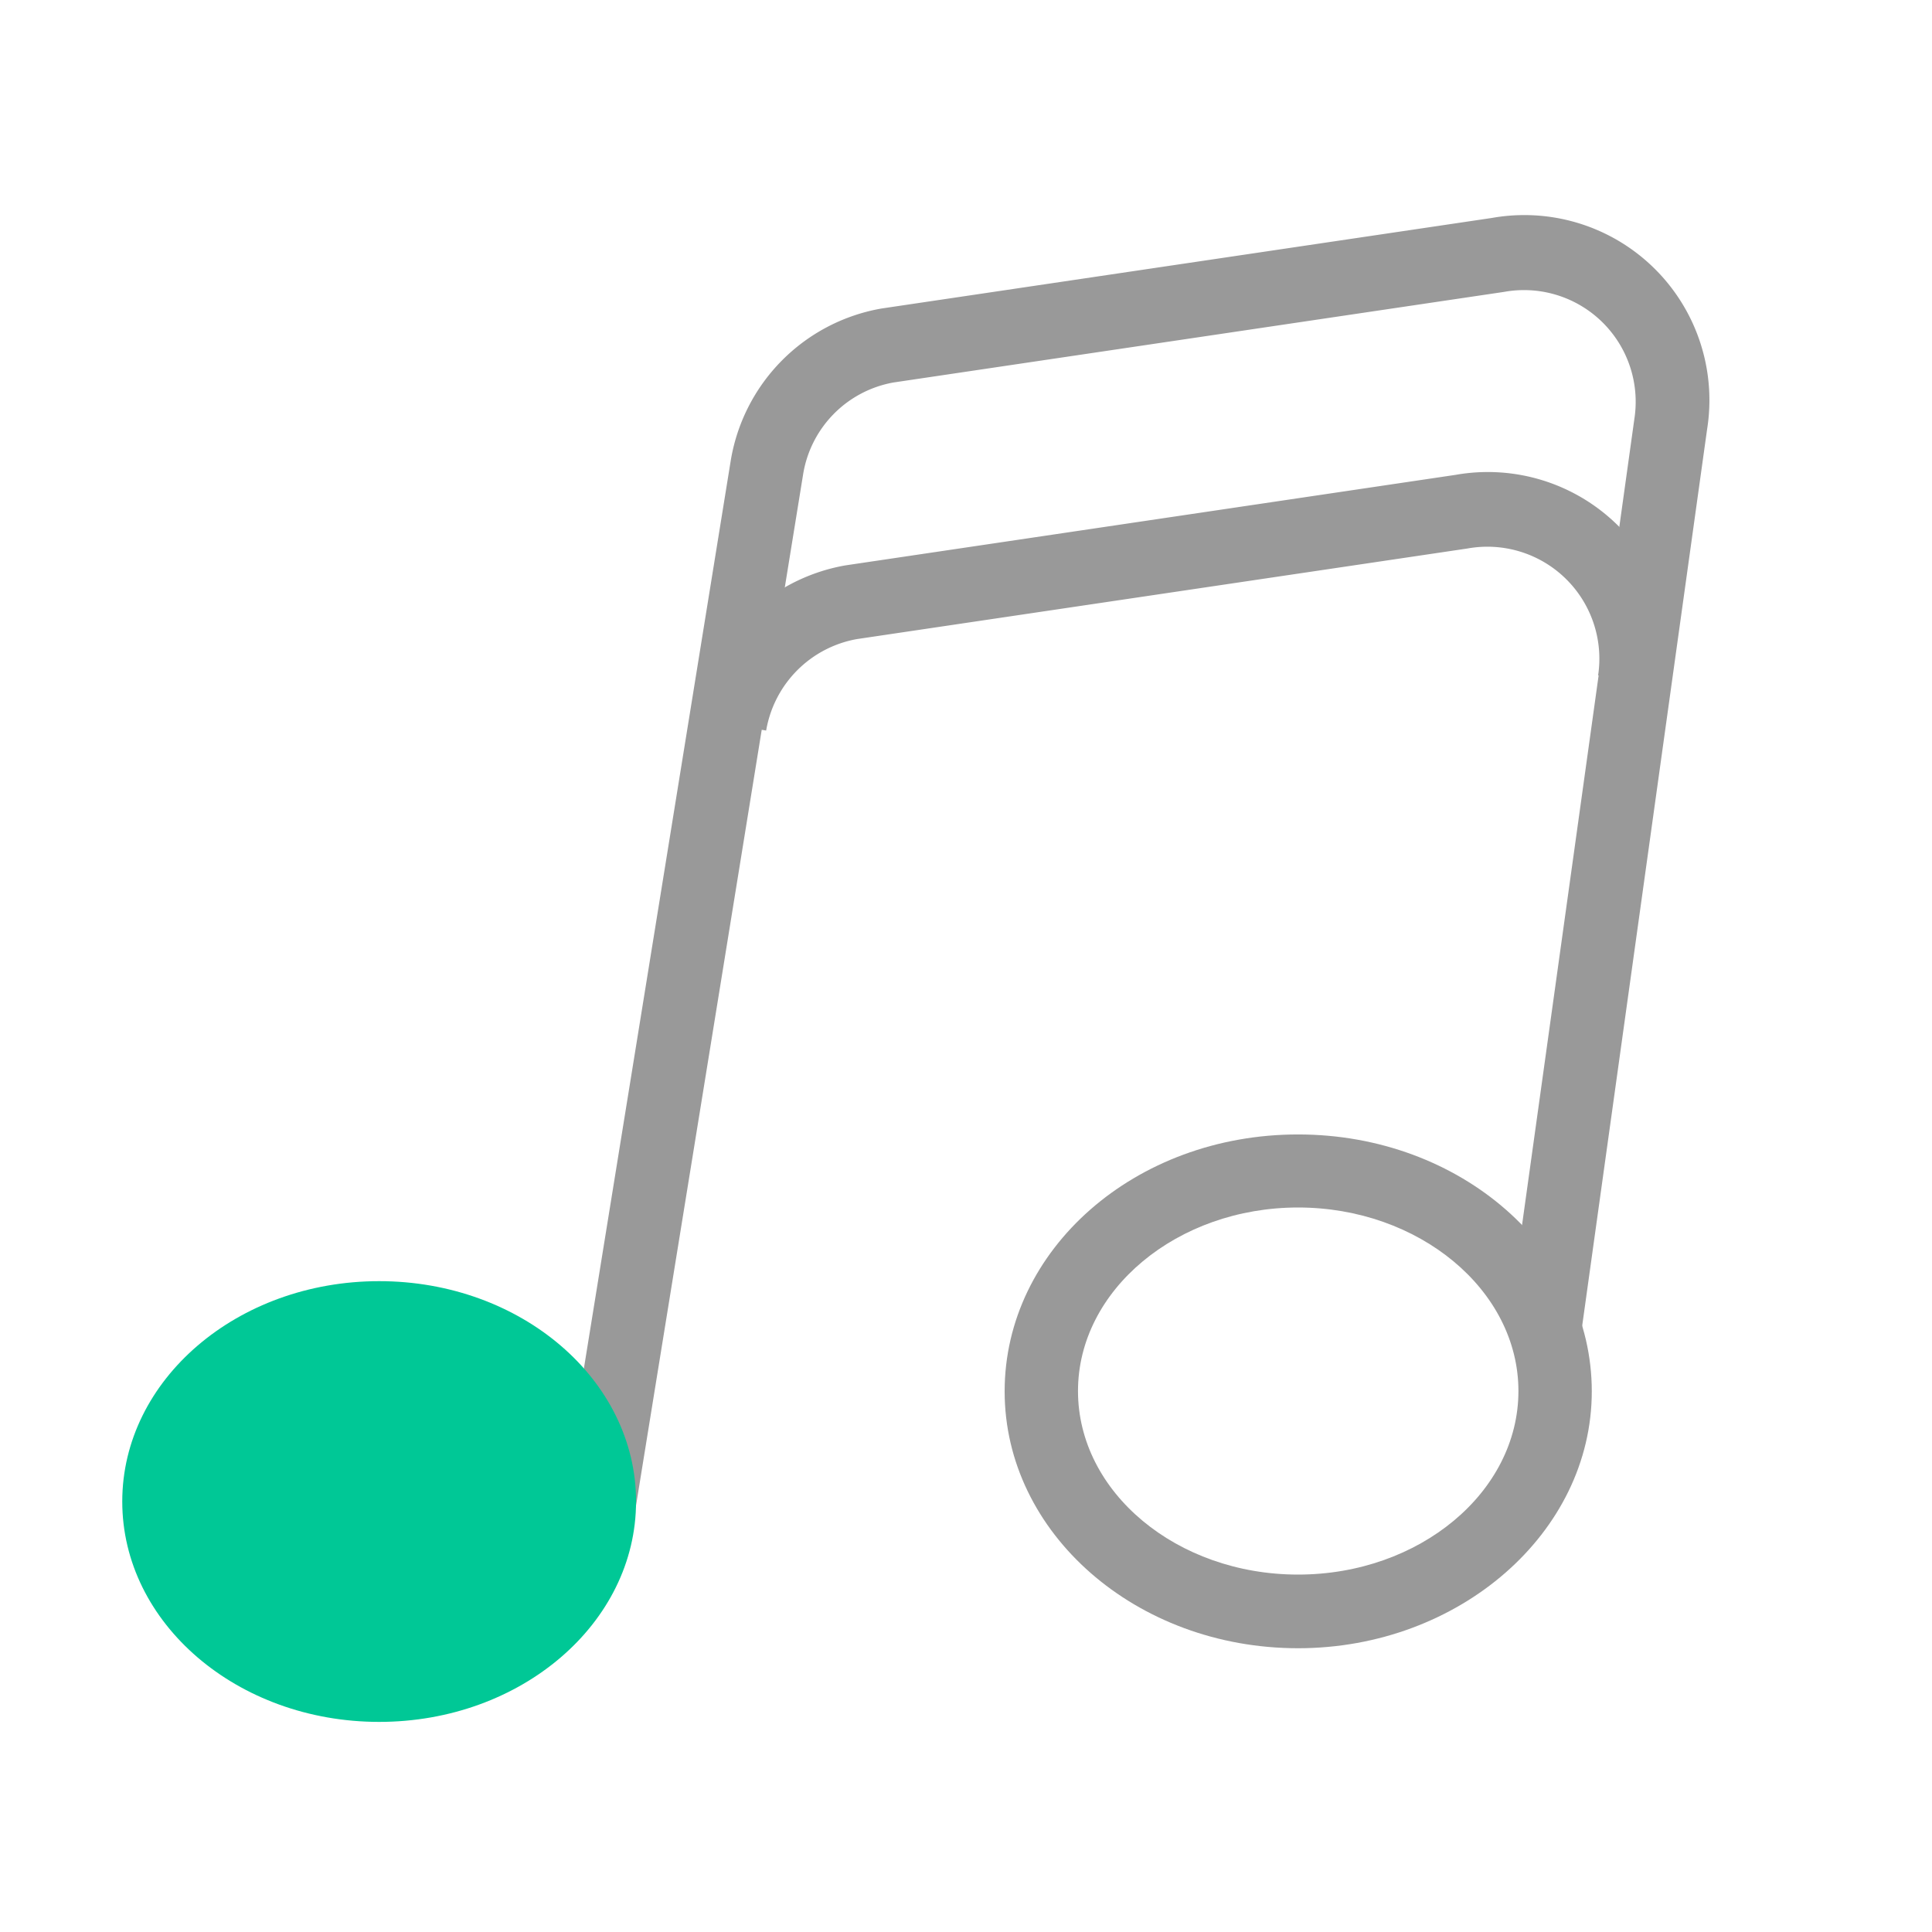 <svg id="图层_1" data-name="图层 1" xmlns="http://www.w3.org/2000/svg" viewBox="0 0 64 64"><title>青学icon全改3</title><path class="cls-1" fill="#999" d="M43,54.6c-5.36,0-9.72-3.81-9.72-8.51S37.6,37.58,43,37.58s9.73,3.82,9.73,8.51S48.33,54.6,43,54.6ZM43,40c-4,0-7.29,2.73-7.29,6.08s3.27,6.08,7.29,6.08,7.3-2.73,7.3-6.08S47,40,43,40Z"/><path class="cls-1" fill="#999" d="M21.06,49.93l-2.4-.38L24.2,15.3a6.13,6.13,0,0,1,5-5.08l20.22-3a6.13,6.13,0,0,1,7.13,7l-4.18,30-2.41-.34,4.18-30a3.7,3.7,0,0,0-4.32-4.21l-20.22,3a3.69,3.69,0,0,0-3,3.07Z"/><path class="cls-1" fill="#999" d="M25.38,24.2,23,23.82a6.14,6.14,0,0,1,5-5.09l20.22-3a6.13,6.13,0,0,1,7.12,7l-2.4-.36a3.71,3.71,0,0,0-4.33-4.2l-20.22,3A3.71,3.71,0,0,0,25.38,24.2Z"/><ellipse class="cls-2" fill="#00c896" cx="12.56" cy="49.74" rx="8.51" ry="7.3"/></svg>
